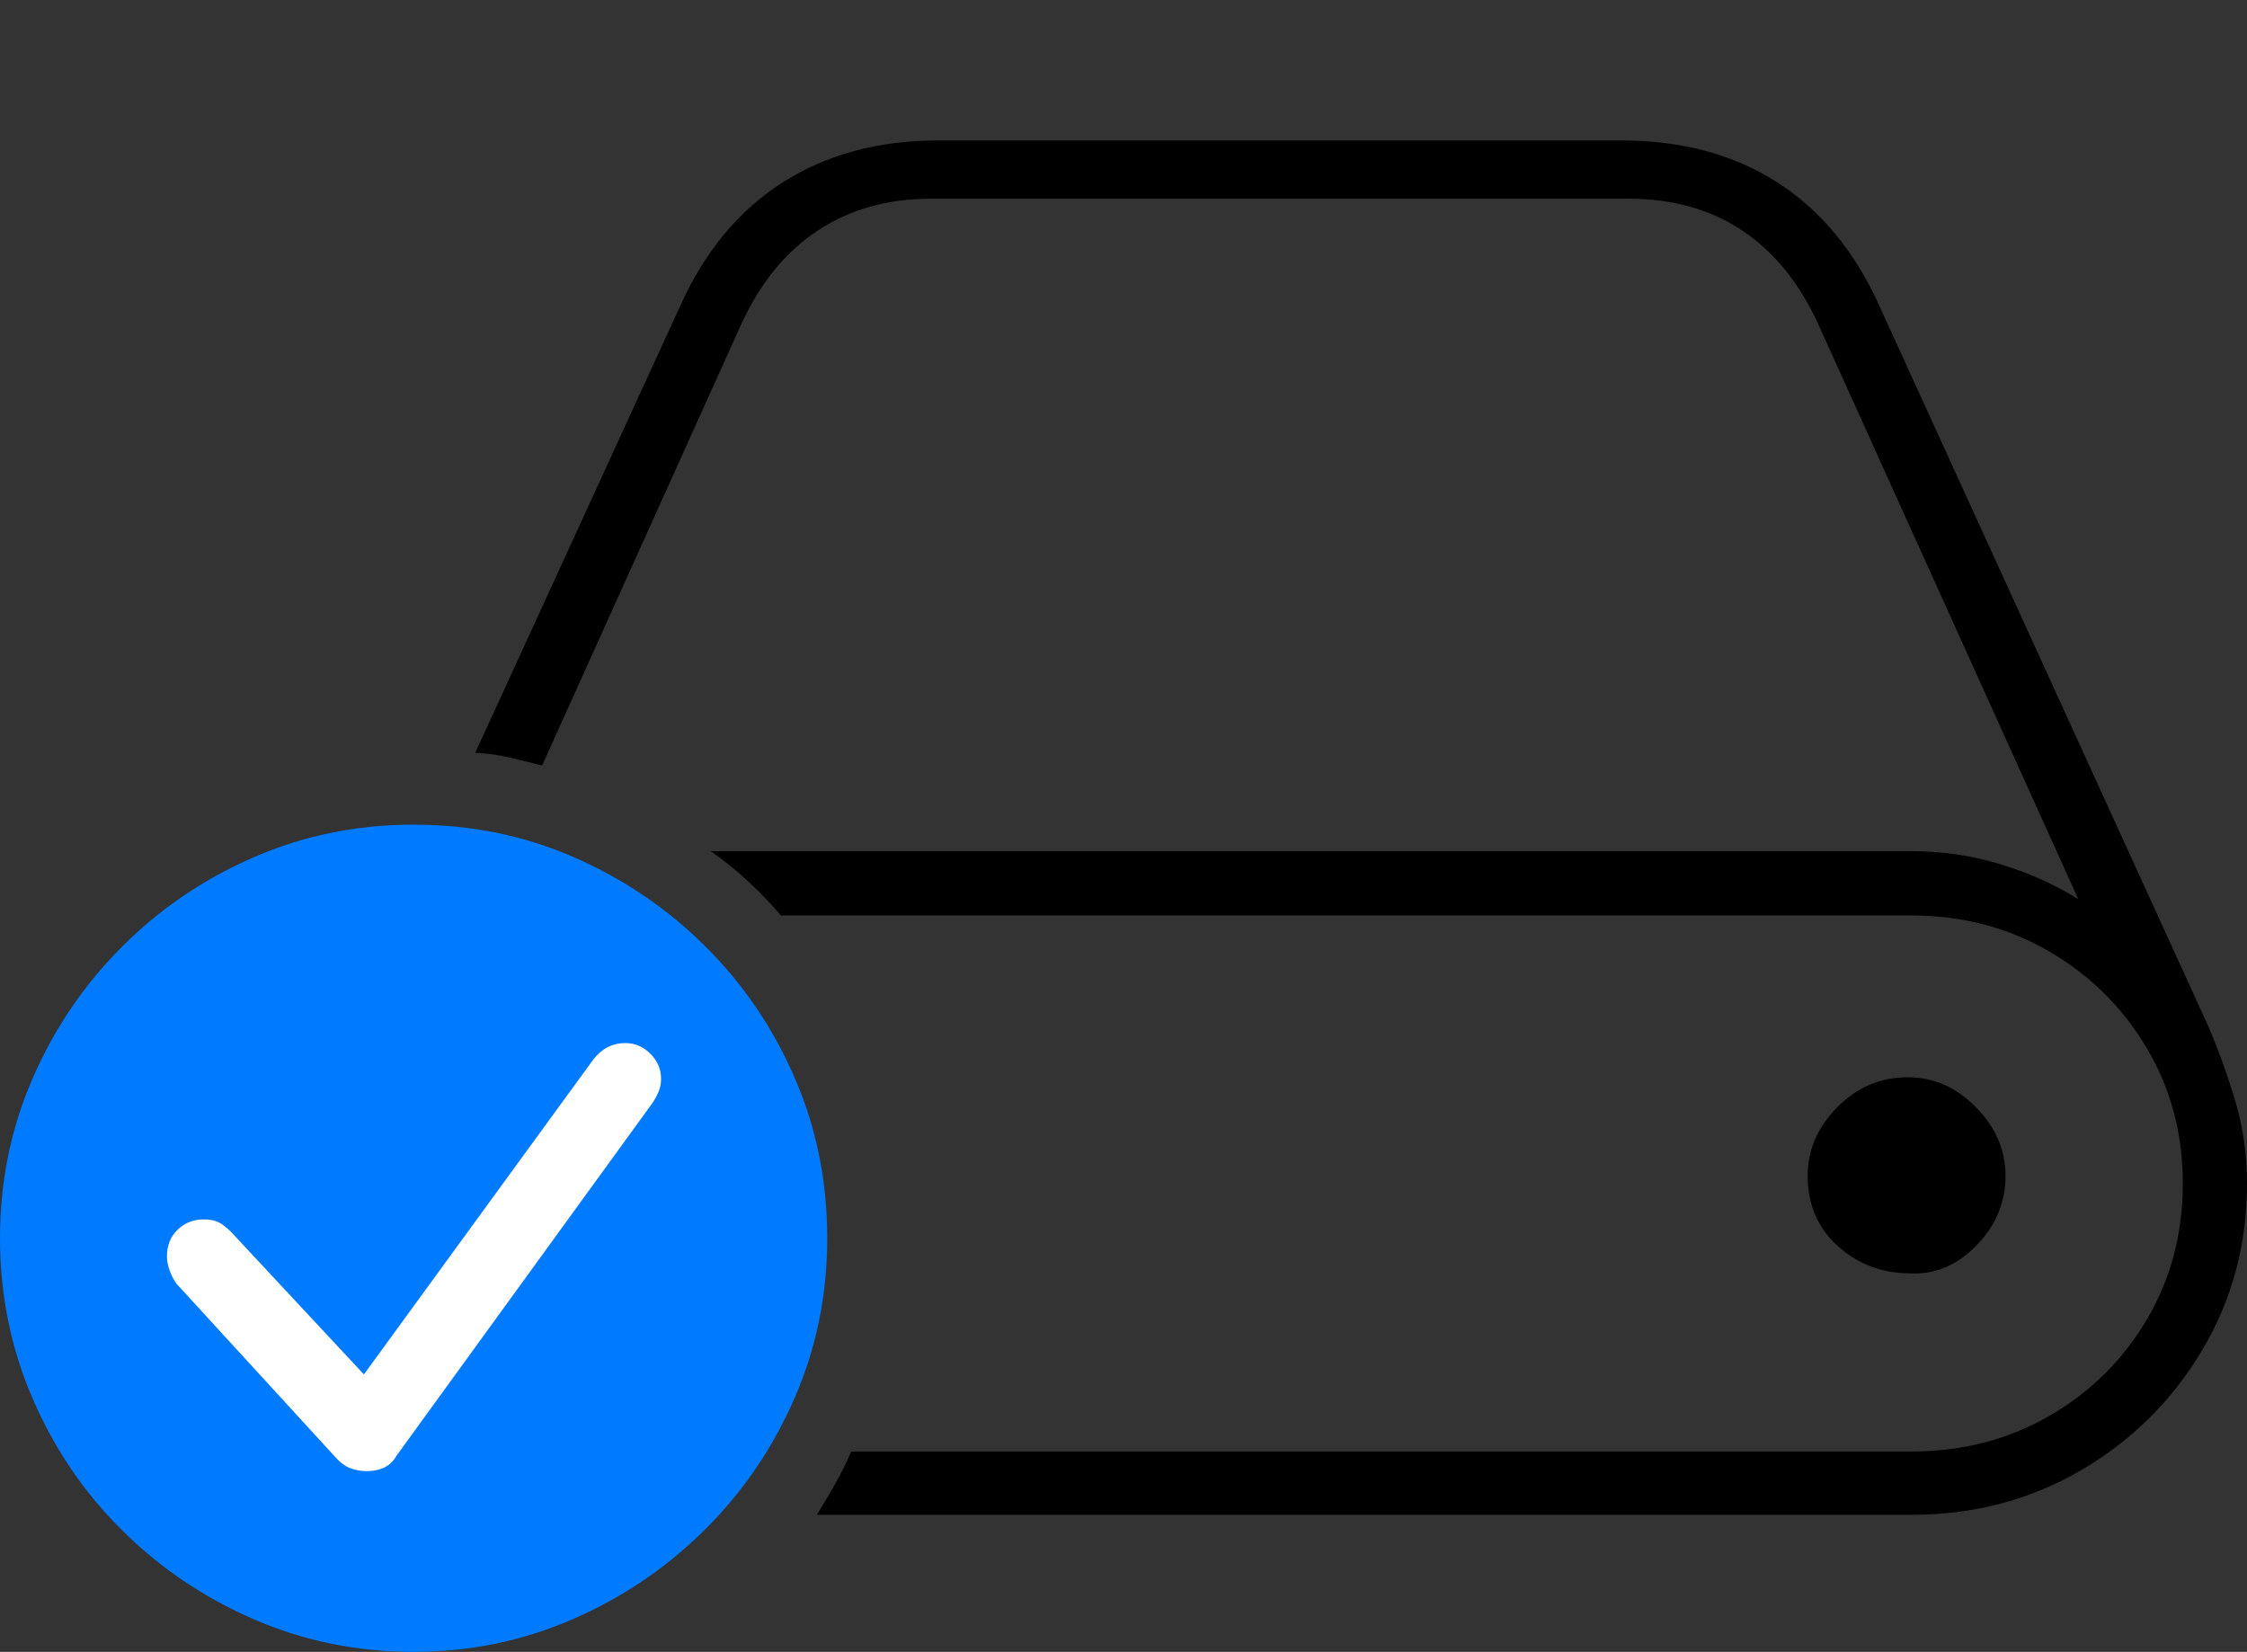 <?xml version="1.0" encoding="UTF-8"?>
<!--Generator: Apple Native CoreSVG 175-->
<!DOCTYPE svg
PUBLIC "-//W3C//DTD SVG 1.1//EN"
       "http://www.w3.org/Graphics/SVG/1.1/DTD/svg11.dtd">
<svg version="1.1" xmlns="http://www.w3.org/2000/svg" xmlns:xlink="http://www.w3.org/1999/xlink" width="25.625" height="18.838">
 <rect width="100%" height="100%" fill="#333333" stroke="none"/>
 <g>
  <rect height="18.838" opacity="0" width="25.625" x="0" y="0"/>
  <path d="M9.316 17.275L21.797 17.275Q22.861 17.275 23.73 16.768Q24.6 16.26 25.112 15.4Q25.625 14.541 25.625 13.496Q25.625 13.008 25.493 12.563Q25.361 12.119 25.186 11.709L21.436 3.496Q21.016 2.559 20.269 2.08Q19.521 1.602 18.496 1.602L10.693 1.602Q9.678 1.602 8.926 2.08Q8.174 2.559 7.754 3.496L5.42 8.584Q5.615 8.594 5.806 8.638Q5.996 8.682 6.182 8.73L8.447 3.711Q8.77 2.998 9.321 2.632Q9.873 2.266 10.615 2.266L18.574 2.266Q19.326 2.266 19.873 2.632Q20.42 2.998 20.742 3.711L23.701 10.254Q23.291 10 22.808 9.854Q22.324 9.707 21.797 9.707L9.395 9.707Q9.072 9.707 8.755 9.707Q8.438 9.707 8.105 9.707Q8.33 9.863 8.53 10.049Q8.73 10.234 8.906 10.44L21.797 10.44Q22.666 10.44 23.369 10.85Q24.072 11.26 24.482 11.953Q24.893 12.646 24.893 13.496Q24.893 14.355 24.482 15.049Q24.072 15.742 23.369 16.148Q22.666 16.553 21.797 16.553L9.707 16.553Q9.629 16.738 9.526 16.919Q9.424 17.1 9.316 17.275ZM20.615 13.408Q20.615 13.896 20.952 14.204Q21.289 14.512 21.758 14.521Q22.197 14.551 22.534 14.209Q22.871 13.867 22.871 13.408Q22.871 12.969 22.534 12.627Q22.197 12.285 21.758 12.285Q21.289 12.285 20.952 12.627Q20.615 12.969 20.615 13.408Z" fill="#000000"/>
  <path d="M4.717 18.838Q5.674 18.838 6.528 18.467Q7.383 18.096 8.037 17.446Q8.691 16.797 9.062 15.942Q9.434 15.088 9.434 14.121Q9.434 13.145 9.062 12.29Q8.691 11.435 8.042 10.791Q7.393 10.146 6.543 9.775Q5.693 9.404 4.717 9.404Q3.75 9.404 2.896 9.775Q2.041 10.146 1.392 10.796Q0.742 11.445 0.371 12.3Q0 13.154 0 14.121Q0 15.088 0.371 15.947Q0.742 16.807 1.392 17.451Q2.041 18.096 2.896 18.467Q3.75 18.838 4.717 18.838Z" fill="#007aff"/>
  <path d="M4.18 16.777Q4.082 16.777 3.994 16.743Q3.906 16.709 3.828 16.621L2.012 14.639Q1.963 14.57 1.934 14.487Q1.904 14.404 1.904 14.326Q1.904 14.141 2.026 14.023Q2.148 13.906 2.324 13.906Q2.451 13.906 2.529 13.96Q2.607 14.014 2.666 14.082L4.15 15.674L6.768 12.08Q6.914 11.895 7.129 11.895Q7.295 11.895 7.417 12.017Q7.539 12.139 7.539 12.305Q7.539 12.383 7.51 12.451Q7.48 12.52 7.441 12.578L4.521 16.602Q4.424 16.777 4.18 16.777Z" fill="#ffffff"/>
 </g>
</svg>
